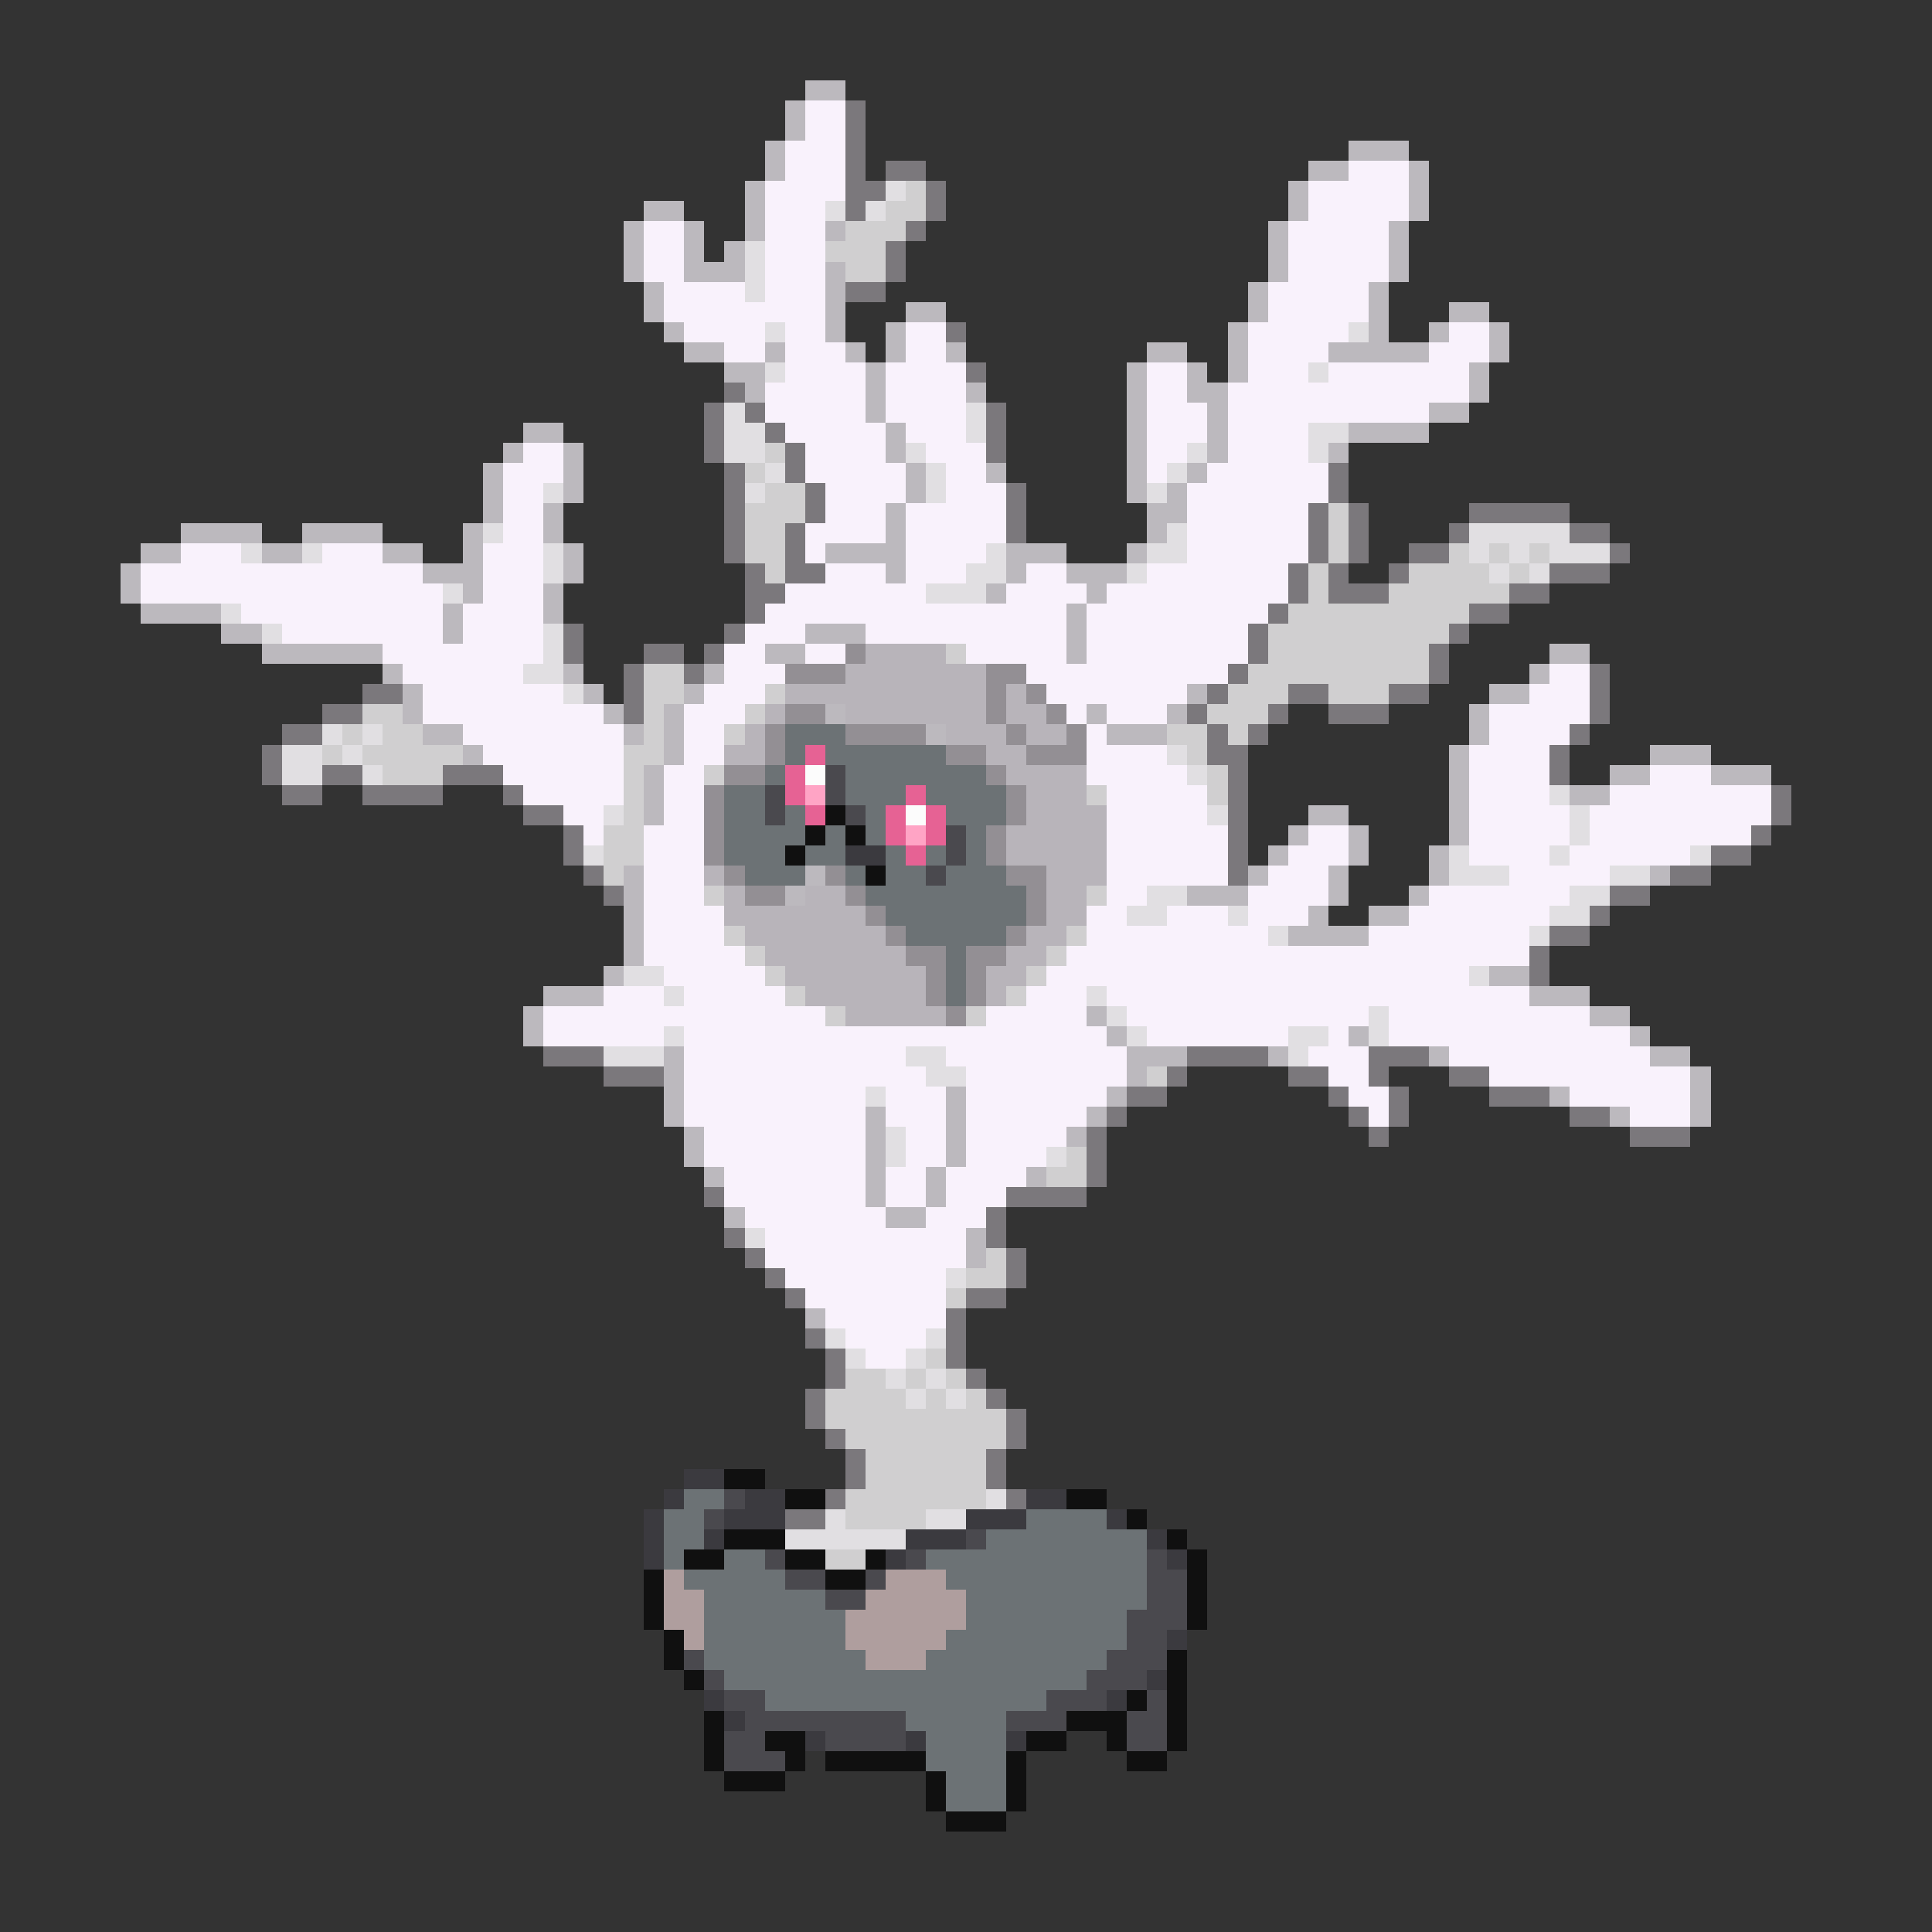 <svg xmlns="http://www.w3.org/2000/svg" viewBox="0 -0.5 96 96" shape-rendering="crispEdges">
<rect x="0" y="-0.5" width="96" height="96" fill="#333333" stroke="none"/>
<path stroke="#bcb9be" d="M40 4h2M39 5h1M39 6h1M38 7h1M67 7h3M38 8h1M65 8h2M70 8h1M37 9h1M64 9h1M70 9h1M32 10h2M37 10h1M64 10h1M70 10h1M31 11h1M34 11h1M37 11h1M41 11h1M63 11h1M69 11h1M31 12h1M34 12h1M36 12h1M63 12h1M69 12h1M31 13h1M34 13h3M41 13h1M63 13h1M69 13h1M32 14h1M41 14h1M62 14h1M68 14h1M32 15h1M41 15h1M45 15h2M62 15h1M68 15h1M72 15h2M33 16h1M41 16h1M44 16h1M61 16h1M68 16h1M71 16h1M74 16h1M34 17h2M38 17h1M42 17h1M44 17h1M47 17h1M57 17h2M61 17h1M66 17h5M74 17h1M36 18h2M43 18h1M56 18h1M59 18h1M61 18h1M73 18h1M37 19h1M43 19h1M48 19h1M56 19h1M59 19h2M73 19h1M43 20h1M56 20h1M60 20h1M71 20h2M26 21h2M44 21h1M56 21h1M60 21h1M67 21h4M25 22h1M28 22h1M44 22h1M56 22h1M60 22h1M66 22h1M24 23h1M28 23h1M45 23h1M49 23h1M56 23h1M59 23h1M24 24h1M28 24h1M45 24h1M56 24h1M58 24h1M24 25h1M27 25h1M44 25h1M57 25h2M9 26h4M15 26h4M23 26h1M27 26h1M44 26h1M57 26h1M7 27h2M13 27h2M19 27h2M23 27h1M28 27h1M41 27h4M50 27h3M56 27h1M6 28h1M21 28h3M28 28h1M44 28h1M50 28h1M53 28h3M6 29h1M23 29h1M27 29h1M49 29h1M54 29h1M7 30h4M22 30h1M27 30h1M53 30h1M11 31h2M22 31h1M40 31h3M53 31h1M13 32h6M38 32h2M53 32h1M77 32h2M19 33h1M28 33h1M35 33h1M76 33h1M20 34h1M29 34h1M34 34h1M59 34h1M74 34h2M20 35h1M30 35h1M33 35h1M41 35h1M54 35h1M58 35h1M73 35h1M21 36h2M31 36h1M33 36h1M46 36h1M55 36h3M73 36h1M23 37h1M33 37h1M72 37h1M82 37h3M32 38h1M72 38h1M80 38h2M85 38h3M32 39h1M72 39h1M78 39h2M32 40h1M65 40h2M72 40h1M64 41h1M67 41h1M72 41h1M63 42h1M67 42h1M71 42h1M31 43h1M40 43h1M62 43h1M66 43h1M71 43h1M82 43h1M31 44h1M39 44h1M59 44h3M66 44h1M70 44h1M31 45h1M65 45h1M68 45h2M31 46h1M64 46h4M31 47h1M30 48h1M74 48h2M27 49h3M76 49h3M26 50h1M54 50h1M79 50h2M26 51h1M55 51h1M67 51h1M81 51h1M33 52h1M56 52h3M63 52h1M71 52h1M82 52h2M33 53h1M56 53h1M84 53h1M33 54h1M47 54h1M55 54h1M77 54h1M84 54h1M33 55h1M43 55h1M47 55h1M54 55h1M80 55h1M84 55h1M34 56h1M43 56h1M47 56h1M53 56h1M34 57h1M43 57h1M47 57h1M35 58h1M43 58h1M46 58h1M51 58h1M43 59h1M46 59h1M36 60h1M44 60h2M48 61h1M48 62h1M40 65h1" />
<path stroke="#f9f2fc" d="M40 5h2M40 6h2M39 7h3M39 8h3M67 8h3M38 9h4M65 9h5M38 10h3M65 10h5M32 11h2M38 11h3M64 11h5M32 12h2M38 12h3M64 12h5M32 13h2M38 13h3M64 13h5M33 14h4M38 14h3M63 14h5M33 15h8M63 15h5M34 16h4M39 16h2M45 16h2M62 16h5M72 16h2M36 17h2M39 17h3M45 17h2M62 17h4M71 17h3M39 18h4M44 18h4M57 18h2M62 18h3M66 18h7M38 19h5M44 19h4M57 19h2M61 19h12M38 20h5M44 20h4M57 20h3M61 20h10M39 21h5M45 21h3M57 21h3M61 21h4M26 22h2M40 22h4M46 22h3M57 22h2M61 22h4M25 23h3M40 23h5M47 23h2M57 23h1M60 23h6M25 24h2M41 24h4M47 24h3M59 24h7M25 25h2M41 25h3M45 25h5M59 25h6M25 26h2M40 26h4M45 26h5M59 26h6M9 27h3M16 27h3M24 27h3M40 27h1M45 27h4M59 27h6M7 28h14M24 28h3M41 28h3M45 28h3M51 28h2M57 28h7M7 29h15M24 29h3M39 29h7M50 29h4M55 29h9M12 30h10M23 30h4M38 30h15M54 30h9M14 31h8M23 31h4M37 31h3M43 31h10M54 31h8M19 32h8M36 32h2M40 32h2M48 32h5M54 32h8M20 33h6M36 33h3M51 33h10M77 33h2M21 34h7M35 34h3M52 34h7M76 34h3M21 35h9M34 35h3M53 35h1M55 35h3M74 35h5M23 36h8M34 36h2M54 36h1M74 36h4M24 37h7M34 37h2M54 37h4M73 37h4M25 38h6M33 38h2M54 38h5M73 38h4M82 38h3M26 39h5M33 39h2M55 39h5M73 39h4M80 39h8M28 40h2M33 40h2M55 40h5M73 40h5M79 40h9M29 41h1M32 41h3M55 41h6M65 41h2M73 41h5M79 41h8M32 42h3M55 42h6M64 42h3M73 42h4M78 42h6M32 43h3M55 43h6M63 43h3M75 43h5M32 44h3M55 44h2M62 44h4M71 44h7M32 45h4M54 45h2M58 45h3M62 45h3M70 45h7M32 46h4M54 46h9M68 46h8M32 47h5M53 47h23M33 48h5M52 48h21M30 49h3M34 49h5M51 49h3M55 49h21M27 50h14M49 50h5M56 50h12M69 50h10M27 51h6M34 51h21M57 51h7M66 51h1M69 51h12M34 52h11M47 52h9M65 52h3M72 52h10M34 53h12M48 53h8M66 53h2M74 53h10M34 54h9M44 54h3M48 54h7M67 54h2M78 54h6M34 55h9M44 55h3M48 55h6M68 55h1M81 55h3M35 56h8M45 56h2M48 56h5M35 57h8M45 57h2M48 57h4M36 58h7M44 58h2M47 58h4M36 59h7M44 59h2M47 59h3M37 60h7M46 60h3M38 61h10M38 62h10M39 63h8M40 64h7M41 65h6M42 66h4M43 67h2" />
<path stroke="#7b787c" d="M42 5h1M42 6h1M42 7h1M42 8h1M44 8h2M42 9h2M46 9h1M42 10h1M46 10h1M45 11h1M44 12h1M44 13h1M42 14h2M47 16h1M48 18h1M36 19h1M35 20h1M37 20h1M49 20h1M35 21h1M38 21h1M49 21h1M35 22h1M39 22h1M49 22h1M36 23h1M39 23h1M66 23h1M36 24h1M40 24h1M50 24h1M66 24h1M36 25h1M40 25h1M50 25h1M65 25h1M67 25h1M73 25h5M36 26h1M39 26h1M50 26h1M65 26h1M67 26h1M72 26h1M78 26h2M36 27h1M39 27h1M65 27h1M67 27h1M70 27h2M80 27h1M37 28h1M39 28h2M64 28h1M66 28h1M69 28h1M77 28h3M37 29h2M64 29h1M66 29h3M75 29h2M37 30h1M63 30h1M73 30h2M28 31h1M36 31h1M62 31h1M72 31h1M28 32h1M32 32h2M35 32h1M62 32h1M71 32h1M31 33h1M34 33h1M61 33h1M71 33h1M79 33h1M18 34h2M31 34h1M60 34h1M64 34h2M69 34h2M79 34h1M16 35h2M31 35h1M59 35h1M63 35h1M66 35h3M79 35h1M14 36h2M60 36h1M62 36h1M78 36h1M13 37h1M60 37h2M77 37h1M13 38h1M16 38h2M22 38h3M61 38h1M77 38h1M14 39h2M18 39h4M25 39h1M61 39h1M88 39h1M26 40h2M61 40h1M88 40h1M28 41h1M61 41h1M87 41h1M28 42h1M61 42h1M85 42h2M29 43h1M61 43h1M83 43h2M30 44h1M80 44h2M79 45h1M77 46h2M76 47h1M76 48h1M27 52h3M59 52h4M68 52h3M30 53h3M58 53h1M64 53h2M68 53h1M72 53h2M56 54h2M66 54h1M69 54h1M74 54h3M55 55h1M67 55h1M69 55h1M78 55h2M54 56h1M68 56h1M81 56h3M54 57h1M54 58h1M35 59h1M50 59h4M49 60h1M36 61h1M49 61h1M37 62h1M50 62h1M38 63h1M50 63h1M39 64h1M48 64h2M47 65h1M40 66h1M47 66h1M41 67h1M47 67h1M41 68h1M48 68h1M40 69h1M49 69h1M40 70h1M50 70h1M41 71h1M50 71h1M42 72h1M49 72h1M42 73h1M49 73h1M41 74h1M50 74h1M39 75h2" />
<path stroke="#e1dfe2" d="M44 9h1M41 10h1M43 10h1M37 12h1M37 13h1M37 14h1M38 16h1M67 16h1M38 18h1M65 18h1M36 20h1M48 20h1M36 21h2M48 21h1M65 21h2M36 22h2M45 22h1M59 22h1M65 22h1M38 23h1M46 23h1M58 23h1M27 24h1M37 24h1M46 24h1M57 24h1M24 26h1M58 26h1M73 26h5M12 27h1M15 27h1M27 27h1M49 27h1M57 27h2M73 27h1M75 27h1M77 27h3M27 28h1M48 28h2M56 28h1M74 28h1M76 28h1M22 29h1M46 29h3M11 30h1M13 31h1M27 31h1M27 32h1M26 33h2M28 34h1M16 36h1M18 36h1M14 37h2M17 37h1M58 37h1M14 38h2M18 38h1M59 38h1M77 39h1M30 40h1M60 40h1M78 40h1M78 41h1M29 42h1M72 42h1M77 42h1M84 42h1M72 43h3M80 43h2M57 44h2M78 44h2M56 45h2M61 45h1M77 45h2M63 46h1M76 46h1M31 48h2M73 48h1M33 49h1M54 49h1M55 50h1M68 50h1M33 51h1M56 51h1M64 51h2M68 51h1M30 52h3M45 52h2M64 52h1M46 53h2M43 54h1M44 56h1M44 57h1M52 57h1M37 61h1M47 63h1M41 66h1M46 66h1M42 67h1M45 67h1M44 68h1M46 68h1M45 69h1M47 69h1M49 74h1M41 75h1M46 75h2M39 76h6" />
<path stroke="#d0cfd0" d="M45 9h1M44 10h2M42 11h3M41 12h3M42 13h2M38 22h1M37 23h1M38 24h2M37 25h3M66 25h1M37 26h2M66 26h1M37 27h2M66 27h1M72 27h1M74 27h1M76 27h1M38 28h1M65 28h1M70 28h4M75 28h1M65 29h1M69 29h6M64 30h9M63 31h9M47 32h1M63 32h8M32 33h2M62 33h9M32 34h2M38 34h1M61 34h3M66 34h3M18 35h2M32 35h1M37 35h1M60 35h3M17 36h1M19 36h2M32 36h1M36 36h1M58 36h2M61 36h1M16 37h1M18 37h5M31 37h2M59 37h1M19 38h3M31 38h1M35 38h1M60 38h1M31 39h1M54 39h1M60 39h1M31 40h1M30 41h2M30 42h2M30 43h1M35 44h1M54 44h1M36 46h1M53 46h1M37 47h1M52 47h1M38 48h1M51 48h1M39 49h1M50 49h1M41 50h1M48 50h1M57 53h1M53 57h1M52 58h2M49 62h1M48 63h2M47 64h1M46 67h1M42 68h2M45 68h1M47 68h1M41 69h4M46 69h1M48 69h1M41 70h9M42 71h8M43 72h6M43 73h6M42 74h7M42 75h4M41 77h2" />
<path stroke="#938f94" d="M42 32h1M39 33h3M49 33h2M49 34h1M51 34h1M39 35h2M49 35h1M52 35h1M38 36h1M42 36h4M50 36h1M53 36h1M38 37h1M47 37h2M51 37h3M36 38h2M49 38h1M35 39h1M50 39h1M35 40h1M50 40h1M35 41h1M49 41h1M35 42h1M49 42h1M36 43h1M41 43h1M50 43h2M37 44h2M42 44h1M51 44h1M43 45h1M51 45h1M44 46h1M50 46h1M45 47h2M48 47h2M46 48h1M48 48h1M46 49h1M48 49h1M47 50h1" />
<path stroke="#b8b4ba" d="M43 32h4M42 33h7M39 34h10M50 34h1M38 35h1M42 35h7M50 35h2M37 36h1M47 36h3M51 36h2M36 37h2M49 37h2M50 38h4M51 39h3M51 40h4M50 41h5M50 42h5M35 43h1M52 43h3M36 44h1M40 44h2M52 44h2M36 45h7M52 45h2M37 46h7M51 46h2M38 47h7M50 47h2M39 48h7M49 48h2M40 49h6M49 49h1M42 50h5" />
<path stroke="#6c7275" d="M39 36h3M39 37h1M41 37h6M38 38h1M42 38h7M36 39h2M42 39h3M46 39h4M36 40h2M39 40h1M43 40h1M47 40h3M36 41h4M41 41h1M43 41h1M48 41h1M36 42h3M40 42h2M44 42h1M46 42h1M48 42h1M37 43h3M42 43h1M44 43h2M47 43h3M43 44h8M44 45h7M45 46h5M47 47h1M47 48h1M47 49h1M34 74h2M33 75h2M51 75h4M33 76h2M49 76h8M33 77h1M36 77h2M46 77h11M34 78h5M47 78h10M35 79h6M48 79h9M35 80h7M48 80h8M35 81h7M47 81h9M35 82h8M46 82h9M36 83h18M38 84h14M45 85h5M46 86h4M46 87h4M47 88h3M47 89h3" />
<path stroke="#e66294" d="M40 37h1M39 38h1M39 39h1M45 39h1M40 40h1M44 40h1M46 40h1M44 41h1M46 41h1M45 42h1" />
<path stroke="#fcfcfc" d="M40 38h1M45 40h1" />
<path stroke="#4a494e" d="M41 38h1M38 39h1M41 39h1M38 40h1M42 40h1M47 41h1M47 42h1M46 43h1M36 74h1M35 75h1M48 76h1M38 77h1M45 77h1M57 77h1M39 78h2M43 78h1M57 78h2M41 79h2M57 79h2M56 80h3M56 81h2M34 82h1M55 82h3M35 83h1M54 83h3M36 84h2M52 84h3M57 84h1M37 85h8M50 85h3M56 85h2M36 86h2M41 86h4M56 86h2M36 87h3" />
<path stroke="#ffa4c5" d="M40 39h1M45 41h1" />
<path stroke="#101010" d="M41 40h1M40 41h1M42 41h1M39 42h1M43 43h1M36 73h2M39 74h2M53 74h2M56 75h1M36 76h3M58 76h1M34 77h2M39 77h2M43 77h1M59 77h1M32 78h1M41 78h2M59 78h1M32 79h1M59 79h1M32 80h1M59 80h1M33 81h1M33 82h1M58 82h1M34 83h1M58 83h1M56 84h1M58 84h1M35 85h1M53 85h3M58 85h1M35 86h1M38 86h2M51 86h2M55 86h1M58 86h1M35 87h1M39 87h1M41 87h5M50 87h1M56 87h2M36 88h3M46 88h1M50 88h1M46 89h1M50 89h1M47 90h3" />
<path stroke="#3b3a3f" d="M42 42h2M34 73h2M33 74h1M37 74h2M51 74h2M32 75h1M36 75h3M48 75h3M55 75h1M32 76h1M35 76h1M45 76h3M57 76h1M32 77h1M44 77h1M58 77h1M58 81h1M57 83h1M35 84h1M55 84h1M36 85h1M40 86h1M45 86h1M50 86h1" />
<path stroke="#af9e9e" d="M33 78h1M44 78h3M33 79h2M43 79h5M33 80h2M42 80h6M34 81h1M42 81h5M43 82h3" />
</svg>